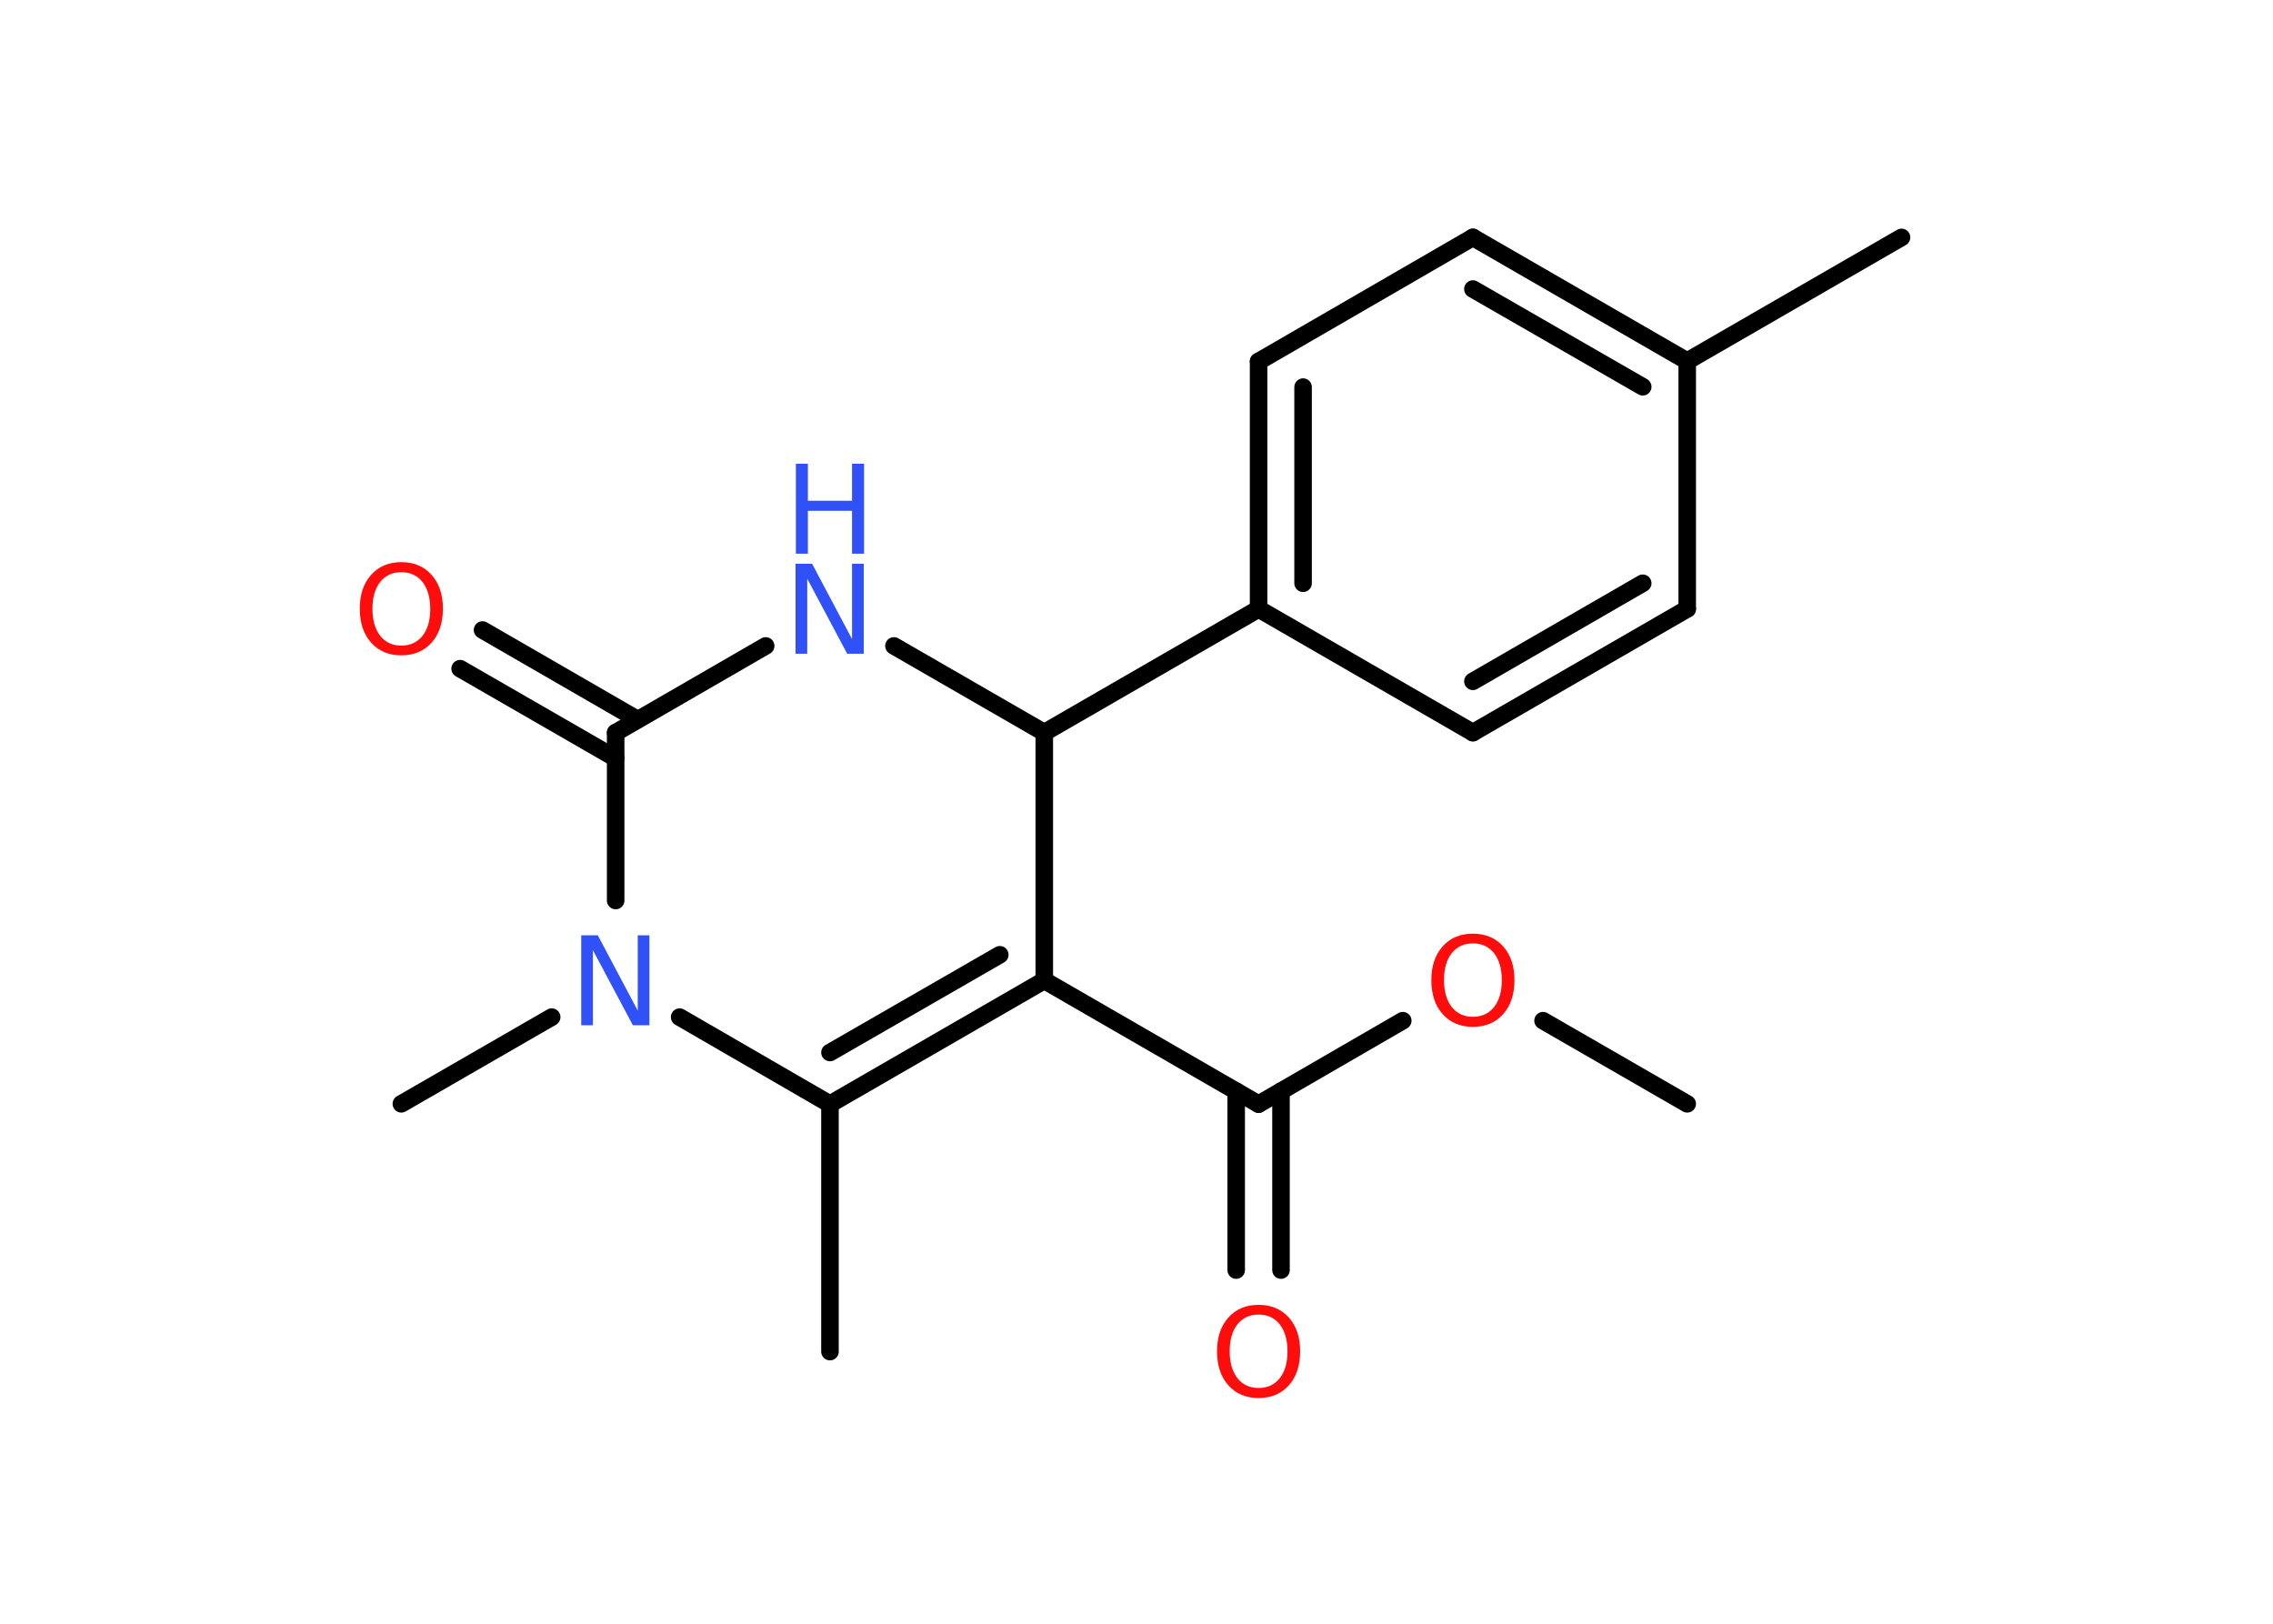 <?xml version='1.0' encoding='UTF-8'?>
<!DOCTYPE svg PUBLIC "-//W3C//DTD SVG 1.1//EN" "http://www.w3.org/Graphics/SVG/1.1/DTD/svg11.dtd">
<svg version='1.2' xmlns='http://www.w3.org/2000/svg' xmlns:xlink='http://www.w3.org/1999/xlink' width='70.0mm' height='50.0mm' viewBox='0 0 70.0 50.0'>
  <desc>Generated by the Chemistry Development Kit (http://github.com/cdk)</desc>
  <g stroke-linecap='round' stroke-linejoin='round' stroke='#000000' stroke-width='.54' fill='#FF0D0D'>
    <rect x='.0' y='.0' width='70.0' height='50.0' fill='#FFFFFF' stroke='none'/>
    <g id='mol1' class='mol'>
      <line id='mol1bnd1' class='bond' x1='51.96' y1='33.99' x2='47.52' y2='31.43'/>
      <line id='mol1bnd2' class='bond' x1='43.2' y1='31.43' x2='38.76' y2='34.0'/>
      <g id='mol1bnd3' class='bond'>
        <line x1='39.45' y1='33.6' x2='39.45' y2='39.11'/>
        <line x1='38.07' y1='33.6' x2='38.07' y2='39.11'/>
      </g>
      <line id='mol1bnd4' class='bond' x1='38.76' y1='34.0' x2='32.16' y2='30.19'/>
      <g id='mol1bnd5' class='bond'>
        <line x1='25.56' y1='34.0' x2='32.16' y2='30.19'/>
        <line x1='25.56' y1='32.41' x2='30.79' y2='29.4'/>
      </g>
      <line id='mol1bnd6' class='bond' x1='25.56' y1='34.0' x2='25.56' y2='41.62'/>
      <line id='mol1bnd7' class='bond' x1='25.56' y1='34.0' x2='20.93' y2='31.32'/>
      <line id='mol1bnd8' class='bond' x1='16.99' y1='31.32' x2='12.36' y2='33.99'/>
      <line id='mol1bnd9' class='bond' x1='18.96' y1='27.73' x2='18.96' y2='22.56'/>
      <g id='mol1bnd10' class='bond'>
        <line x1='18.96' y1='23.35' x2='14.17' y2='20.59'/>
        <line x1='19.64' y1='22.16' x2='14.86' y2='19.4'/>
      </g>
      <line id='mol1bnd11' class='bond' x1='18.96' y1='22.56' x2='23.58' y2='19.89'/>
      <line id='mol1bnd12' class='bond' x1='27.53' y1='19.89' x2='32.16' y2='22.56'/>
      <line id='mol1bnd13' class='bond' x1='32.16' y1='30.19' x2='32.16' y2='22.56'/>
      <line id='mol1bnd14' class='bond' x1='32.16' y1='22.56' x2='38.76' y2='18.75'/>
      <g id='mol1bnd15' class='bond'>
        <line x1='38.76' y1='11.13' x2='38.76' y2='18.75'/>
        <line x1='40.13' y1='11.92' x2='40.13' y2='17.96'/>
      </g>
      <line id='mol1bnd16' class='bond' x1='38.76' y1='11.13' x2='45.36' y2='7.31'/>
      <g id='mol1bnd17' class='bond'>
        <line x1='51.96' y1='11.12' x2='45.36' y2='7.31'/>
        <line x1='50.59' y1='11.91' x2='45.36' y2='8.9'/>
      </g>
      <line id='mol1bnd18' class='bond' x1='51.96' y1='11.12' x2='58.56' y2='7.31'/>
      <line id='mol1bnd19' class='bond' x1='51.96' y1='11.12' x2='51.96' y2='18.75'/>
      <g id='mol1bnd20' class='bond'>
        <line x1='45.36' y1='22.56' x2='51.96' y2='18.75'/>
        <line x1='45.36' y1='20.98' x2='50.59' y2='17.96'/>
      </g>
      <line id='mol1bnd21' class='bond' x1='38.76' y1='18.75' x2='45.36' y2='22.56'/>
      <path id='mol1atm2' class='atom' d='M45.36 29.05q-.41 .0 -.65 .3q-.24 .3 -.24 .83q.0 .52 .24 .83q.24 .3 .65 .3q.41 .0 .65 -.3q.24 -.3 .24 -.83q.0 -.52 -.24 -.83q-.24 -.3 -.65 -.3zM45.36 28.75q.58 .0 .93 .39q.35 .39 .35 1.04q.0 .66 -.35 1.05q-.35 .39 -.93 .39q-.58 .0 -.93 -.39q-.35 -.39 -.35 -1.05q.0 -.65 .35 -1.04q.35 -.39 .93 -.39z' stroke='none'/>
      <path id='mol1atm4' class='atom' d='M38.76 40.48q-.41 .0 -.65 .3q-.24 .3 -.24 .83q.0 .52 .24 .83q.24 .3 .65 .3q.41 .0 .65 -.3q.24 -.3 .24 -.83q.0 -.52 -.24 -.83q-.24 -.3 -.65 -.3zM38.76 40.18q.58 .0 .93 .39q.35 .39 .35 1.04q.0 .66 -.35 1.05q-.35 .39 -.93 .39q-.58 .0 -.93 -.39q-.35 -.39 -.35 -1.05q.0 -.65 .35 -1.04q.35 -.39 .93 -.39z' stroke='none'/>
      <path id='mol1atm8' class='atom' d='M17.91 28.8h.5l1.23 2.32v-2.32h.36v2.77h-.51l-1.23 -2.31v2.31h-.36v-2.77z' stroke='none' fill='#3050F8'/>
      <path id='mol1atm11' class='atom' d='M12.36 17.62q-.41 .0 -.65 .3q-.24 .3 -.24 .83q.0 .52 .24 .83q.24 .3 .65 .3q.41 .0 .65 -.3q.24 -.3 .24 -.83q.0 -.52 -.24 -.83q-.24 -.3 -.65 -.3zM12.36 17.31q.58 .0 .93 .39q.35 .39 .35 1.04q.0 .66 -.35 1.05q-.35 .39 -.93 .39q-.58 .0 -.93 -.39q-.35 -.39 -.35 -1.05q.0 -.65 .35 -1.04q.35 -.39 .93 -.39z' stroke='none'/>
      <g id='mol1atm12' class='atom'>
        <path d='M24.51 17.36h.5l1.23 2.32v-2.32h.36v2.77h-.51l-1.23 -2.31v2.31h-.36v-2.77z' stroke='none' fill='#3050F8'/>
        <path d='M24.51 14.28h.37v1.14h1.36v-1.14h.37v2.77h-.37v-1.32h-1.36v1.32h-.37v-2.77z' stroke='none' fill='#3050F8'/>
      </g>
    </g>
  </g>
</svg>
